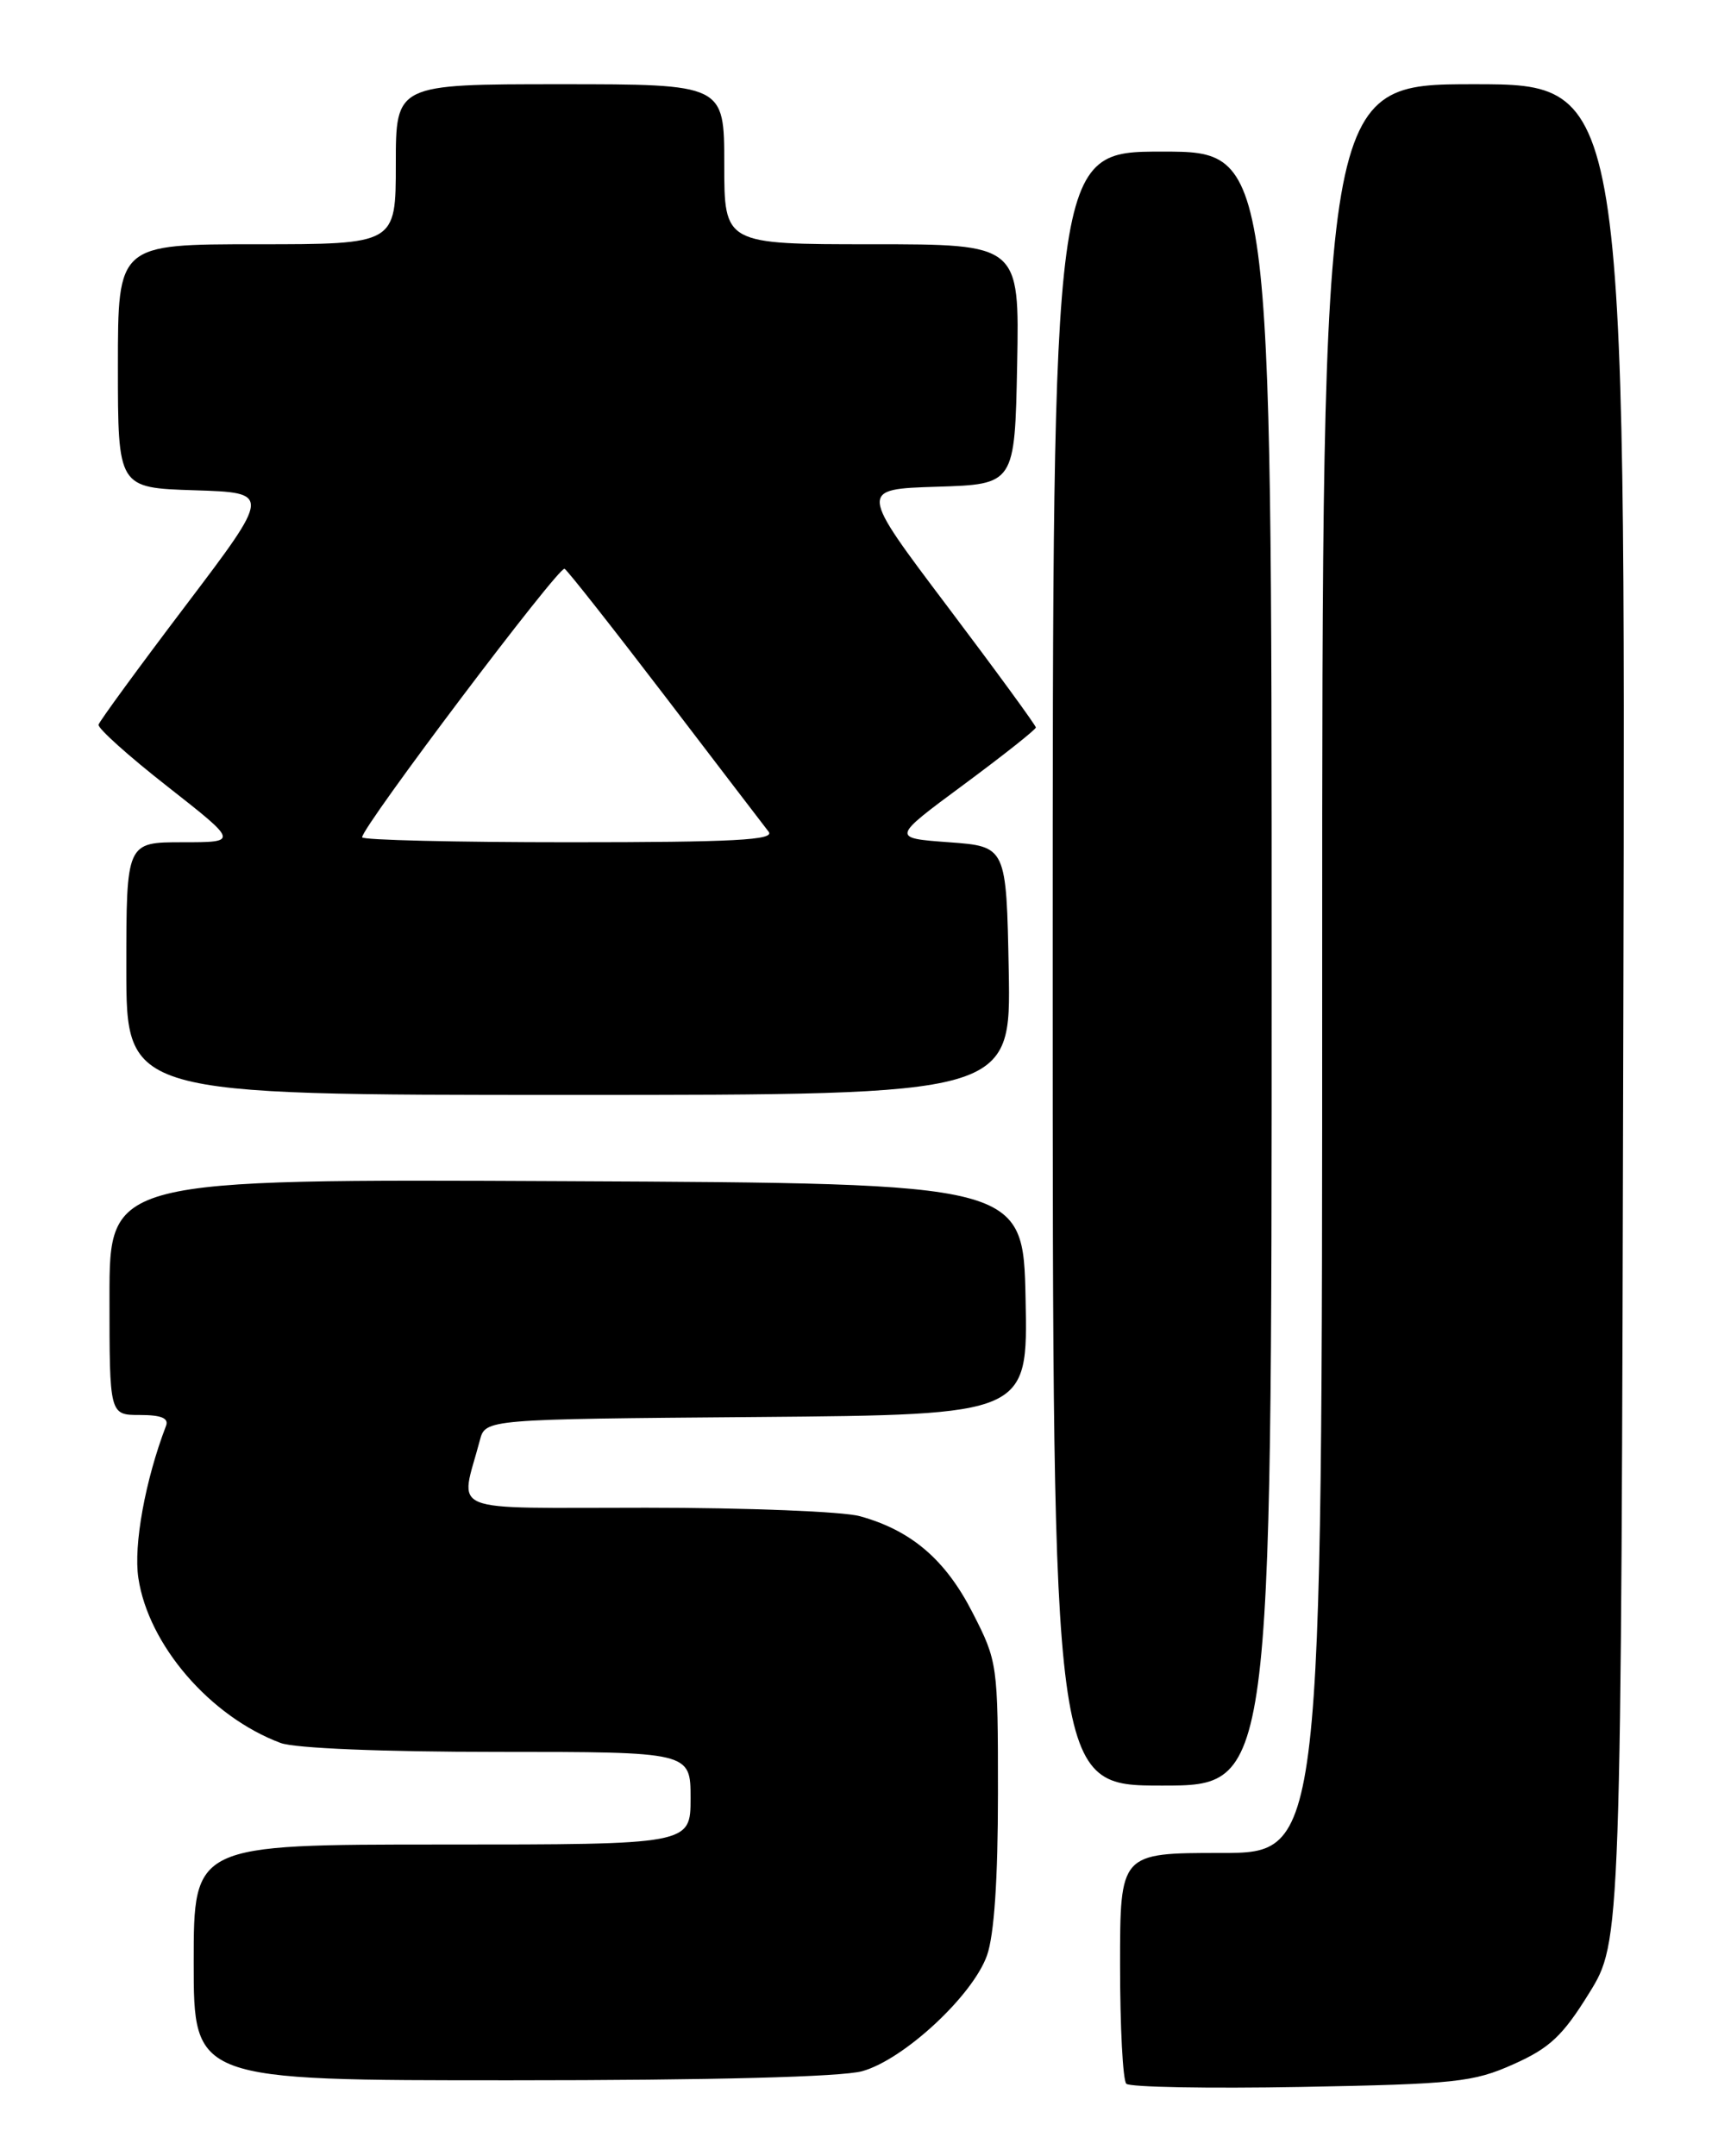 <?xml version="1.0" encoding="UTF-8" standalone="no"?>
<!DOCTYPE svg PUBLIC "-//W3C//DTD SVG 1.1//EN" "http://www.w3.org/Graphics/SVG/1.1/DTD/svg11.dtd" >
<svg xmlns="http://www.w3.org/2000/svg" xmlns:xlink="http://www.w3.org/1999/xlink" version="1.1" viewBox="0 0 204 256">
 <g >
 <path fill="currentColor"
d=" M 179.70 245.09 C 184.01 243.17 185.55 241.73 188.70 236.64 C 192.50 230.50 192.50 230.50 192.76 120.25 C 193.03 10.00 193.03 10.00 175.01 10.00 C 157.00 10.00 157.00 10.00 157.00 115.00 C 157.00 220.00 157.00 220.00 145.00 220.00 C 133.00 220.00 133.00 220.00 133.00 233.33 C 133.00 240.67 133.33 247.00 133.74 247.40 C 134.14 247.81 143.48 247.98 154.49 247.78 C 172.81 247.44 174.94 247.22 179.70 245.09 Z  M 102.38 245.91 C 107.32 244.54 115.51 236.94 117.20 232.16 C 118.05 229.76 118.50 223.14 118.50 212.93 C 118.50 197.58 118.46 197.27 115.48 191.46 C 112.27 185.18 108.22 181.71 102.12 180.02 C 100.13 179.46 88.70 179.01 76.73 179.01 C 52.46 179.00 54.64 179.89 56.98 171.00 C 57.64 168.50 57.64 168.50 89.85 168.24 C 122.06 167.97 122.06 167.97 121.78 154.24 C 121.50 140.50 121.50 140.50 67.25 140.24 C 13.00 139.98 13.00 139.98 13.00 153.99 C 13.00 168.00 13.00 168.00 16.61 168.00 C 19.16 168.00 20.07 168.38 19.71 169.30 C 17.25 175.73 15.84 183.45 16.43 187.36 C 17.62 195.30 24.95 203.81 33.32 206.94 C 34.99 207.57 45.41 208.00 59.07 208.00 C 82.00 208.00 82.00 208.00 82.00 213.50 C 82.00 219.00 82.00 219.00 52.50 219.00 C 23.00 219.00 23.00 219.00 23.00 233.00 C 23.00 247.00 23.00 247.00 60.75 246.99 C 84.65 246.99 99.92 246.59 102.38 245.91 Z  M 151.00 115.00 C 151.00 18.00 151.00 18.00 138.00 18.00 C 125.00 18.00 125.00 18.00 125.00 115.00 C 125.00 212.00 125.00 212.00 138.00 212.00 C 151.00 212.00 151.00 212.00 151.00 115.00 Z  M 119.78 115.25 C 119.50 100.50 119.50 100.50 112.68 100.00 C 105.85 99.50 105.85 99.50 114.43 93.16 C 119.14 89.67 123.00 86.62 123.00 86.37 C 123.00 86.13 118.28 79.66 112.50 72.00 C 102.00 58.08 102.00 58.08 111.25 57.79 C 120.50 57.50 120.50 57.50 120.78 43.25 C 121.05 29.00 121.05 29.00 103.53 29.00 C 86.00 29.00 86.00 29.00 86.00 19.50 C 86.00 10.00 86.00 10.00 66.50 10.00 C 47.00 10.00 47.00 10.00 47.00 19.50 C 47.00 29.00 47.00 29.00 30.50 29.00 C 14.00 29.00 14.00 29.00 14.00 43.46 C 14.00 57.92 14.00 57.92 23.10 58.21 C 32.19 58.50 32.19 58.50 22.05 71.89 C 16.47 79.25 11.82 85.62 11.70 86.04 C 11.59 86.46 15.28 89.78 19.91 93.40 C 28.32 100.00 28.32 100.00 21.66 100.00 C 15.00 100.00 15.00 100.00 15.00 115.00 C 15.00 130.00 15.00 130.00 67.53 130.00 C 120.05 130.00 120.05 130.00 119.78 115.25 Z  M 43.00 99.41 C 43.00 98.16 66.40 67.13 67.04 67.53 C 67.42 67.76 72.80 74.60 79.01 82.72 C 85.22 90.85 90.73 98.06 91.27 98.75 C 92.04 99.74 87.17 100.00 67.62 100.00 C 54.08 100.00 43.00 99.74 43.00 99.41 Z "/>
</g>
</svg>